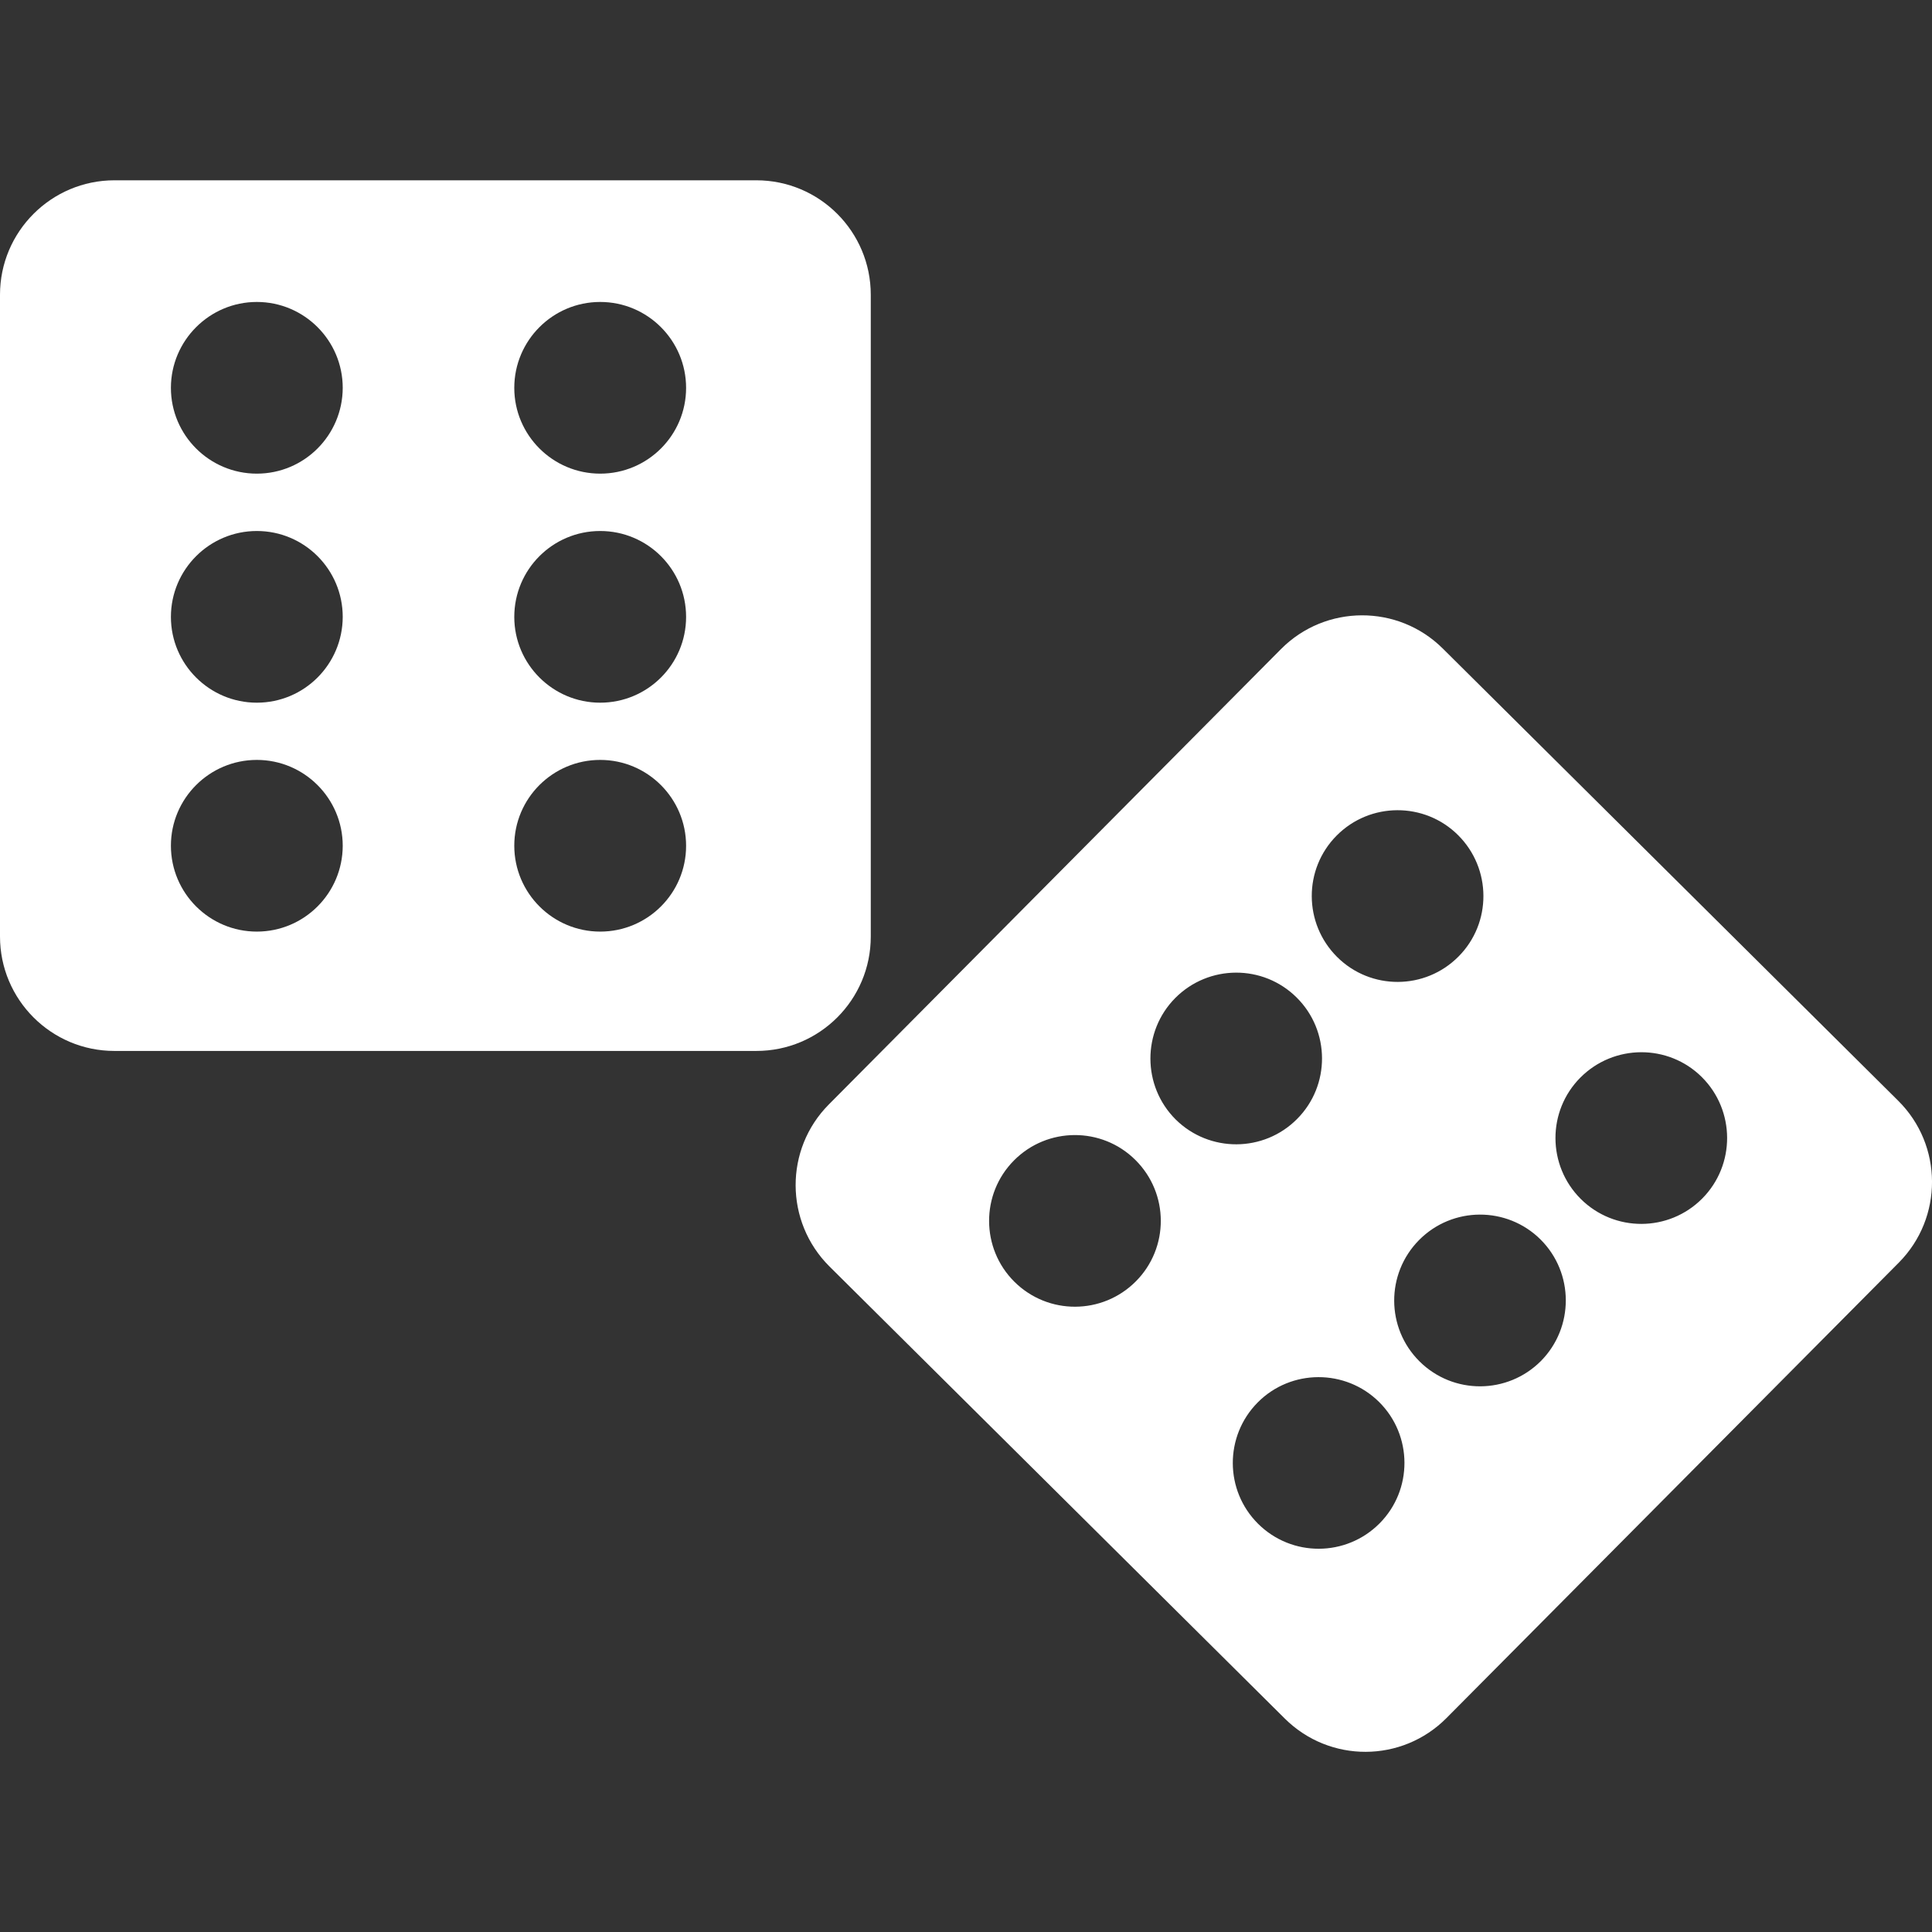 <svg xmlns="http://www.w3.org/2000/svg" version="1.1" x="0" y="0" width="150.23" height="150.23" viewBox="0 0 150.23 150.23" xml:space="preserve" enable-background="new 0 0 150.233 150.233"><rect x="0" y="0" width="150.23" height="150.23" fill="#333333" stroke="none"/><path fill="#fff" d="M67.71 72.83V22.92c0-4.91-3.98-8.9-8.9-8.9H8.9c-4.91 0-8.9 3.99-8.9 8.9V72.82c0 4.91 3.98 8.9 8.9 8.9h49.9C63.72 81.73 67.71 77.74 67.71 72.83zM19.97 72.44c-3.68 0-6.68-2.99-6.68-6.68 0-3.68 3-6.67 6.68-6.67 3.69 0 6.68 3 6.68 6.68C26.64 69.45 23.66 72.44 19.97 72.44zM19.97 54.64c-3.68 0-6.68-2.99-6.68-6.67 0-3.69 3-6.68 6.68-6.68 3.69 0 6.68 2.99 6.68 6.68C26.64 51.65 23.66 54.64 19.97 54.64zM19.97 36.83c-3.68 0-6.68-2.99-6.68-6.67 0-3.68 3-6.68 6.68-6.68 3.69 0 6.68 3 6.68 6.68C26.64 33.84 23.66 36.83 19.97 36.83zM46.67 72.44c-3.68 0-6.68-2.99-6.68-6.68 0-3.68 2.99-6.67 6.68-6.67 3.69 0 6.68 3 6.68 6.68C53.35 69.45 50.36 72.44 46.67 72.44zM46.67 54.64c-3.68 0-6.68-2.99-6.68-6.67 0-3.69 2.99-6.68 6.68-6.68 3.69 0 6.68 2.99 6.68 6.68C53.35 51.65 50.36 54.64 46.67 54.64zM46.67 36.83c-3.68 0-6.68-2.99-6.68-6.67 0-3.68 2.99-6.68 6.68-6.68 3.69 0 6.68 3 6.68 6.68C53.35 33.84 50.36 36.83 46.67 36.83z"/><path fill="#fff" d="M147.6 85.59l-35.41-35.16c-3.48-3.46-9.12-3.44-12.58 0.04l-35.16 35.41c-3.46 3.48-3.44 9.12 0.04 12.59l35.41 35.16c3.49 3.47 9.12 3.45 12.58-0.04l35.17-35.41C151.11 94.69 151.09 89.05 147.6 85.59zM103.94 64.97c2.59-2.61 6.83-2.63 9.44-0.03 2.61 2.6 2.63 6.83 0.03 9.44 -2.6 2.62-6.83 2.63-9.44 0.03C101.36 71.81 101.34 67.58 103.94 64.97zM88.32 99.64c-2.6 2.61-6.82 2.63-9.44 0.03 -2.61-2.59-2.63-6.83-0.03-9.44 2.59-2.61 6.83-2.63 9.44-0.03C90.91 92.8 90.92 97.03 88.32 99.64zM91.39 77.6c2.6-2.61 6.83-2.63 9.44-0.03 2.61 2.59 2.63 6.83 0.03 9.44 -2.59 2.61-6.82 2.63-9.44 0.04C88.81 84.45 88.8 80.21 91.39 77.6zM107.27 118.46c-2.6 2.61-6.82 2.63-9.44 0.03 -2.61-2.59-2.63-6.82-0.03-9.44 2.59-2.61 6.83-2.62 9.44-0.03C109.85 111.61 109.87 115.85 107.27 118.46zM119.82 105.83c-2.6 2.61-6.82 2.63-9.44 0.03 -2.61-2.59-2.63-6.82-0.03-9.44 2.6-2.62 6.83-2.63 9.44-0.04C122.4 98.98 122.41 103.21 119.82 105.83zM132.36 93.2c-2.6 2.61-6.82 2.63-9.44 0.03 -2.61-2.6-2.63-6.83-0.03-9.44 2.6-2.61 6.83-2.63 9.44-0.04C134.94 86.35 134.96 90.58 132.36 93.2z"/></svg>